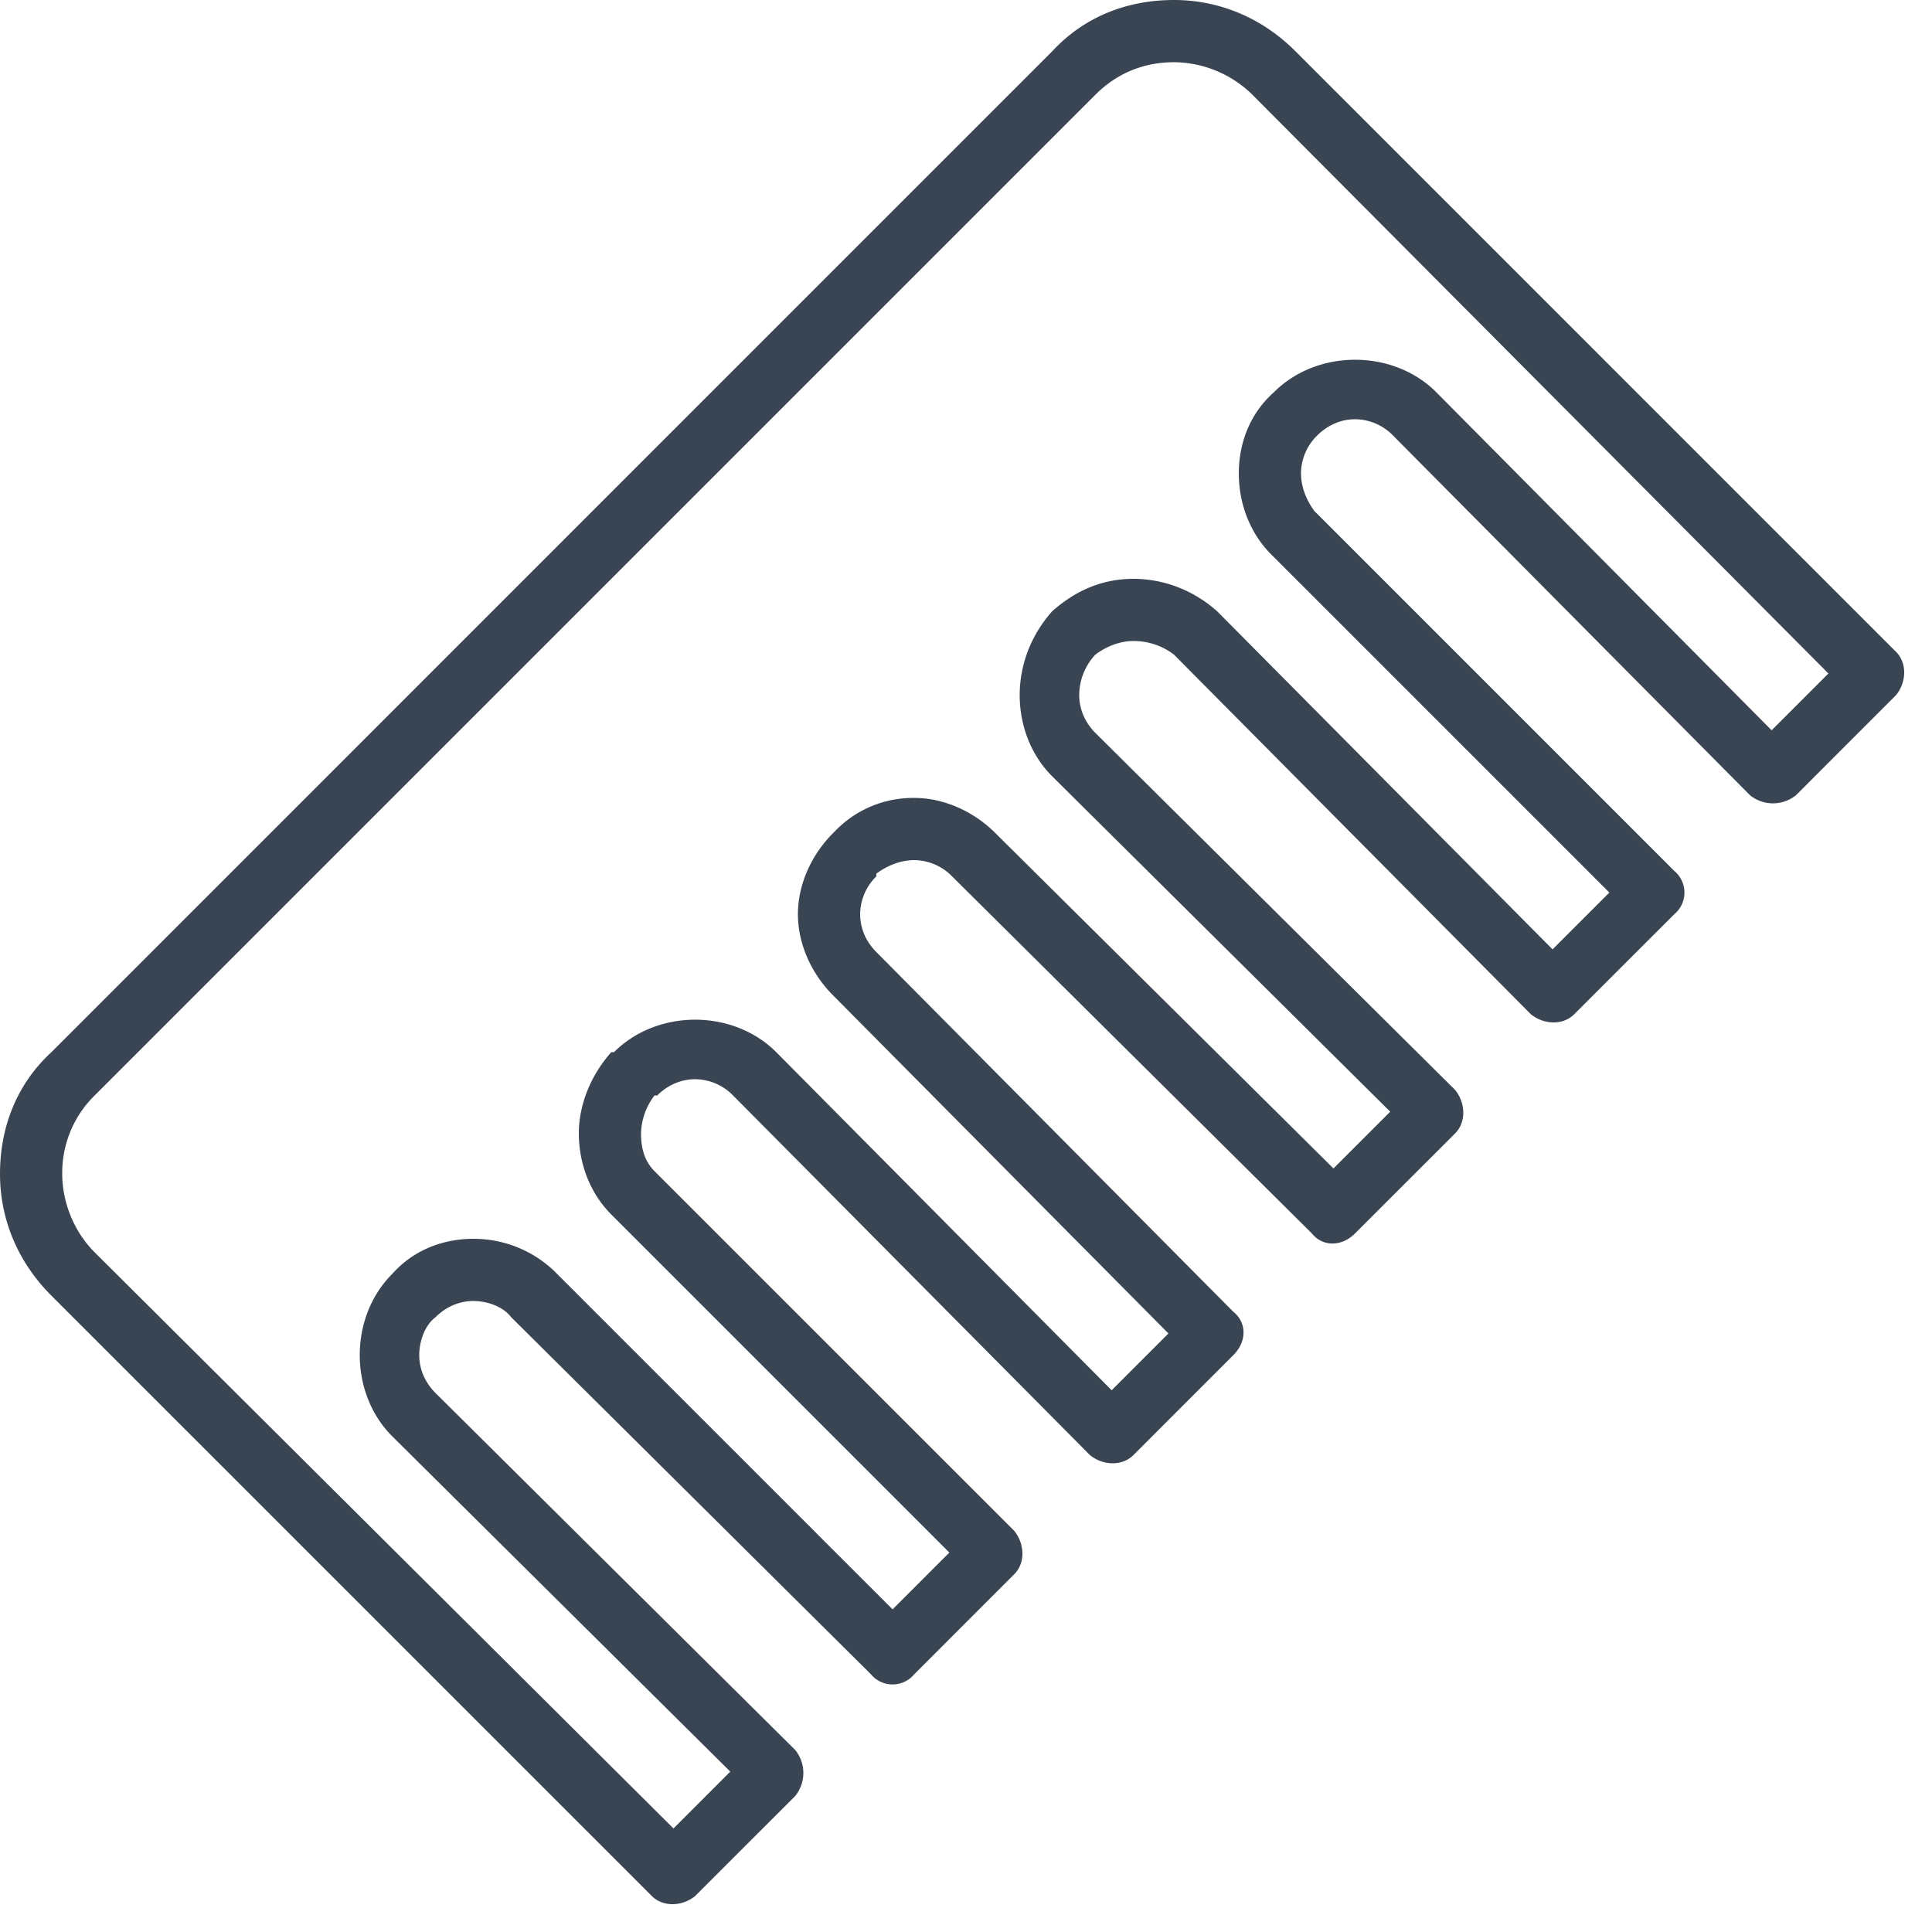 <svg xmlns="http://www.w3.org/2000/svg" width="48" height="48" viewBox="0 0 48 48">
    <path fill="#394553" fill-rule="nonzero" d="M16.733 45.427l1.411-1.411-8.4-8.333c-.538-.537-.806-1.277-.806-2.016 0-.739.268-1.478.806-2.016.538-.605 1.277-.873 2.016-.873a2.9 2.9 0 0 1 2.083.873l8.333 8.333 1.411-1.411-8.4-8.4c-.537-.538-.806-1.277-.806-2.016 0-.672.269-1.411.806-2.016h.067c.538-.538 1.277-.807 2.016-.807.74 0 1.479.27 2.016.807l8.333 8.4 1.411-1.411-8.332-8.4c-.538-.538-.874-1.277-.874-2.016 0-.74.336-1.479.874-2.016l.067-.068a2.691 2.691 0 0 1 1.949-.806c.739 0 1.478.336 2.016.874l8.4 8.332 1.41-1.41-8.4-8.334c-.537-.537-.806-1.276-.806-2.016 0-.739.27-1.478.807-2.083.605-.537 1.277-.806 2.016-.806.739 0 1.478.269 2.083.806l8.333 8.4 1.411-1.411-8.4-8.4c-.538-.538-.806-1.277-.806-2.016 0-.74.268-1.478.873-2.016.538-.538 1.277-.806 2.016-.806.74 0 1.479.268 2.016.806l8.333 8.4 1.411-1.411L31.114 2.352a2.806 2.806 0 0 0-1.95-.806c-.738 0-1.41.268-1.948.806L2.352 27.216a2.691 2.691 0 0 0-.806 1.949c0 .672.268 1.411.806 1.949l14.38 14.313zm3.024-.806l-2.487 2.486c-.336.269-.806.269-1.075 0L1.277 32.19C.403 31.315 0 30.24 0 29.165c0-1.143.403-2.218 1.277-3.024L26.14 1.277C26.947.403 28.022 0 29.165 0c1.075 0 2.15.403 3.024 1.277l14.918 14.918c.269.269.269.74 0 1.075l-2.486 2.487a.91.91 0 0 1-1.143 0l-8.87-8.938a1.327 1.327 0 0 0-.94-.403c-.337 0-.673.134-.942.403a1.327 1.327 0 0 0-.403.941c0 .336.135.672.336.94l8.938 8.938a.7.7 0 0 1 0 1.076L39.11 25.2c-.268.269-.739.269-1.075 0l-8.87-8.938a1.65 1.65 0 0 0-1.008-.336c-.336 0-.672.135-.941.336a1.482 1.482 0 0 0-.403 1.008c0 .336.134.672.403.941l8.938 8.87c.268.337.268.807 0 1.076l-2.487 2.486c-.336.336-.806.336-1.075 0l-8.938-8.87a1.327 1.327 0 0 0-.94-.403c-.336 0-.672.134-.941.336v.067a1.327 1.327 0 0 0-.403.94c0 .337.134.673.403.941l8.87 8.938c.336.269.336.74 0 1.075l-2.486 2.487c-.269.268-.74.268-1.075 0l-8.87-8.938a1.327 1.327 0 0 0-.942-.403c-.336 0-.672.134-.94.403h-.068a1.606 1.606 0 0 0-.336.94c0 .337.068.673.336.942l8.938 8.937c.269.336.269.807 0 1.075l-2.486 2.487a.7.7 0 0 1-1.076 0l-8.937-8.87c-.202-.27-.605-.404-.941-.404-.336 0-.672.135-.94.403-.27.202-.404.605-.404.941 0 .336.134.672.403.941l8.938 8.87a.91.91 0 0 1 0 1.143z"/>
</svg>
